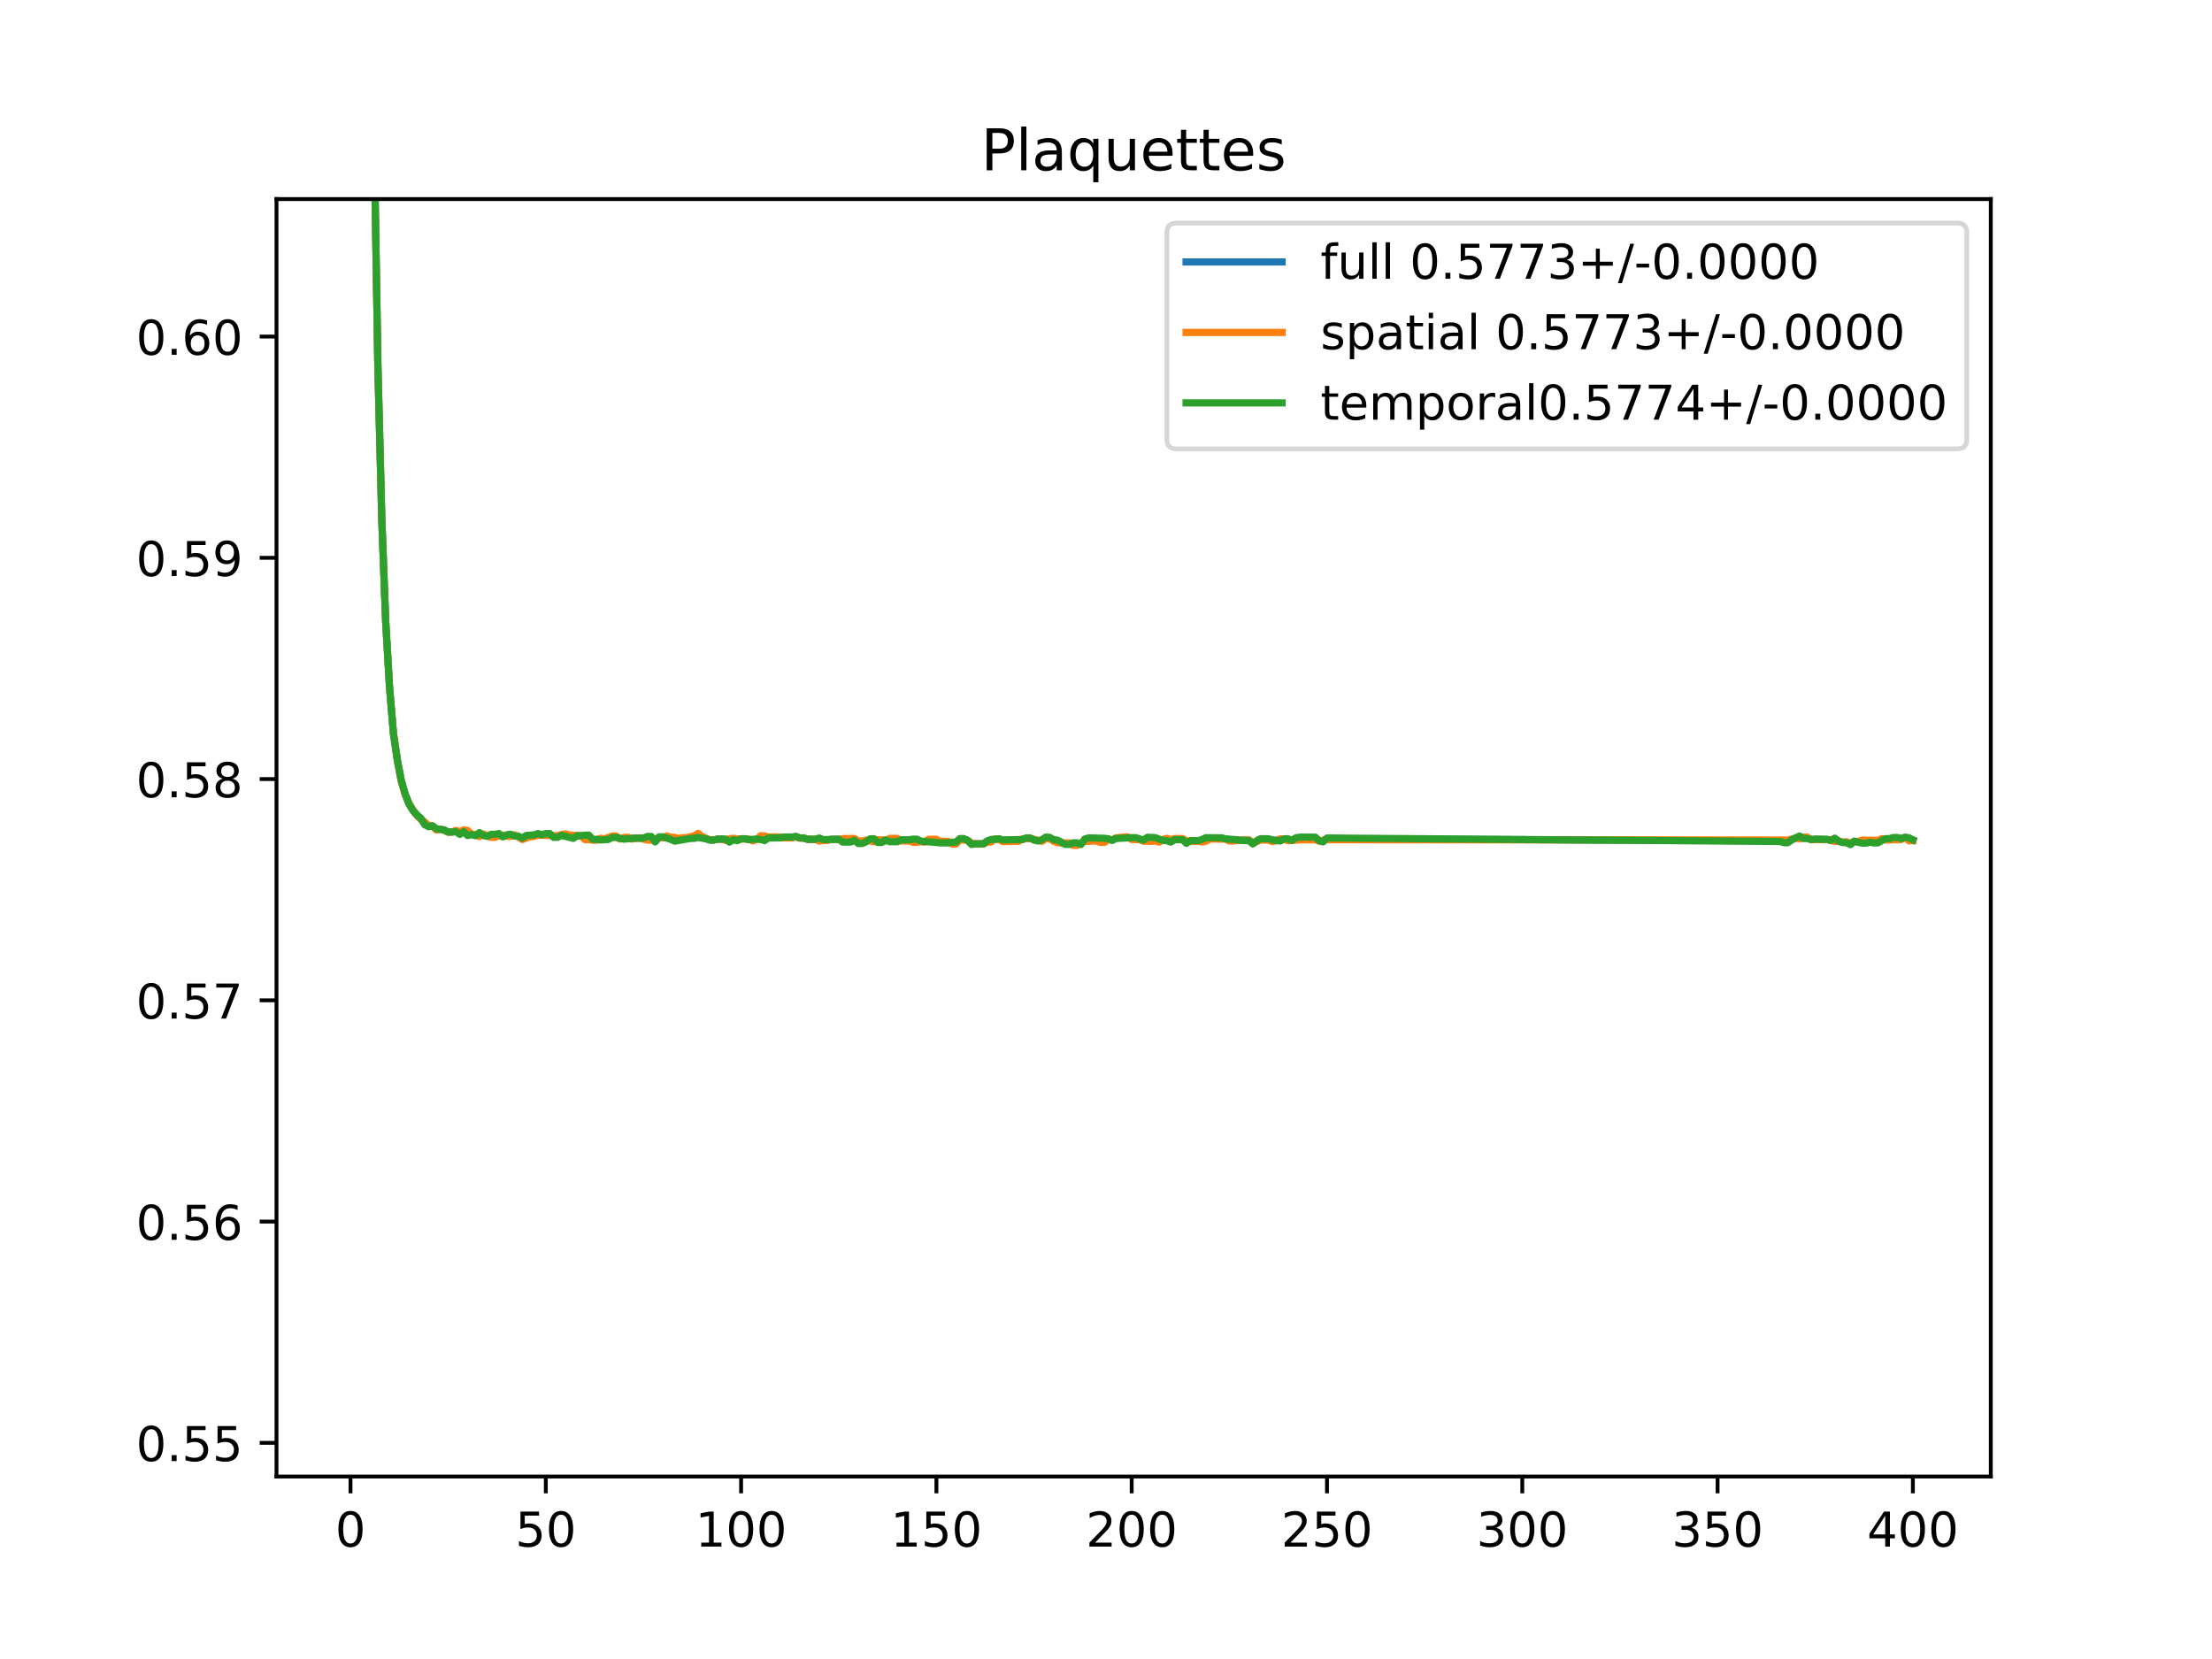 <?xml version="1.0" encoding="utf-8" standalone="no"?>
<!DOCTYPE svg PUBLIC "-//W3C//DTD SVG 1.1//EN"
  "http://www.w3.org/Graphics/SVG/1.1/DTD/svg11.dtd">
<!-- Created with matplotlib (https://matplotlib.org/) -->
<svg height="345.6pt" version="1.1" viewBox="0 0 460.8 345.6" width="460.8pt" xmlns="http://www.w3.org/2000/svg" xmlns:xlink="http://www.w3.org/1999/xlink">
 <defs>
  <style type="text/css">
*{stroke-linecap:butt;stroke-linejoin:round;}
  </style>
 </defs>
 <g id="figure_1">
  <g id="patch_1">
   <path d="M 0 345.6 
L 460.8 345.6 
L 460.8 0 
L 0 0 
z
" style="fill:#ffffff;"/>
  </g>
  <g id="axes_1">
   <g id="patch_2">
    <path d="M 57.6 307.584 
L 414.72 307.584 
L 414.72 41.472 
L 57.6 41.472 
z
" style="fill:#ffffff;"/>
   </g>
   <g id="matplotlib.axis_1">
    <g id="xtick_1">
     <g id="line2d_1">
      <defs>
       <path d="M 0 0 
L 0 3.5 
" id="m3726e2f215" style="stroke:#000000;stroke-width:0.8;"/>
      </defs>
      <g>
       <use style="stroke:#000000;stroke-width:0.8;" x="73.019" xlink:href="#m3726e2f215" y="307.584"/>
      </g>
     </g>
     <g id="text_1">
      <!-- 0 -->
      <defs>
       <path d="M 31.781 66.406 
Q 24.172 66.406 20.328 58.906 
Q 16.5 51.422 16.5 36.375 
Q 16.5 21.391 20.328 13.891 
Q 24.172 6.391 31.781 6.391 
Q 39.453 6.391 43.281 13.891 
Q 47.125 21.391 47.125 36.375 
Q 47.125 51.422 43.281 58.906 
Q 39.453 66.406 31.781 66.406 
z
M 31.781 74.219 
Q 44.047 74.219 50.516 64.516 
Q 56.984 54.828 56.984 36.375 
Q 56.984 17.969 50.516 8.266 
Q 44.047 -1.422 31.781 -1.422 
Q 19.531 -1.422 13.062 8.266 
Q 6.594 17.969 6.594 36.375 
Q 6.594 54.828 13.062 64.516 
Q 19.531 74.219 31.781 74.219 
z
" id="DejaVuSans-48"/>
      </defs>
      <g transform="translate(69.838 322.182)scale(0.1 -0.1)">
       <use xlink:href="#DejaVuSans-48"/>
      </g>
     </g>
    </g>
    <g id="xtick_2">
     <g id="line2d_2">
      <g>
       <use style="stroke:#000000;stroke-width:0.8;" x="113.703" xlink:href="#m3726e2f215" y="307.584"/>
      </g>
     </g>
     <g id="text_2">
      <!-- 50 -->
      <defs>
       <path d="M 10.797 72.906 
L 49.516 72.906 
L 49.516 64.594 
L 19.828 64.594 
L 19.828 46.734 
Q 21.969 47.469 24.109 47.828 
Q 26.266 48.188 28.422 48.188 
Q 40.625 48.188 47.75 41.5 
Q 54.891 34.812 54.891 23.391 
Q 54.891 11.625 47.562 5.094 
Q 40.234 -1.422 26.906 -1.422 
Q 22.312 -1.422 17.547 -0.641 
Q 12.797 0.141 7.719 1.703 
L 7.719 11.625 
Q 12.109 9.234 16.797 8.062 
Q 21.484 6.891 26.703 6.891 
Q 35.156 6.891 40.078 11.328 
Q 45.016 15.766 45.016 23.391 
Q 45.016 31 40.078 35.438 
Q 35.156 39.891 26.703 39.891 
Q 22.75 39.891 18.812 39.016 
Q 14.891 38.141 10.797 36.281 
z
" id="DejaVuSans-53"/>
      </defs>
      <g transform="translate(107.34 322.182)scale(0.1 -0.1)">
       <use xlink:href="#DejaVuSans-53"/>
       <use x="63.623" xlink:href="#DejaVuSans-48"/>
      </g>
     </g>
    </g>
    <g id="xtick_3">
     <g id="line2d_3">
      <g>
       <use style="stroke:#000000;stroke-width:0.8;" x="154.386" xlink:href="#m3726e2f215" y="307.584"/>
      </g>
     </g>
     <g id="text_3">
      <!-- 100 -->
      <defs>
       <path d="M 12.406 8.297 
L 28.516 8.297 
L 28.516 63.922 
L 10.984 60.406 
L 10.984 69.391 
L 28.422 72.906 
L 38.281 72.906 
L 38.281 8.297 
L 54.391 8.297 
L 54.391 0 
L 12.406 0 
z
" id="DejaVuSans-49"/>
      </defs>
      <g transform="translate(144.842 322.182)scale(0.1 -0.1)">
       <use xlink:href="#DejaVuSans-49"/>
       <use x="63.623" xlink:href="#DejaVuSans-48"/>
       <use x="127.246" xlink:href="#DejaVuSans-48"/>
      </g>
     </g>
    </g>
    <g id="xtick_4">
     <g id="line2d_4">
      <g>
       <use style="stroke:#000000;stroke-width:0.8;" x="195.07" xlink:href="#m3726e2f215" y="307.584"/>
      </g>
     </g>
     <g id="text_4">
      <!-- 150 -->
      <g transform="translate(185.526 322.182)scale(0.1 -0.1)">
       <use xlink:href="#DejaVuSans-49"/>
       <use x="63.623" xlink:href="#DejaVuSans-53"/>
       <use x="127.246" xlink:href="#DejaVuSans-48"/>
      </g>
     </g>
    </g>
    <g id="xtick_5">
     <g id="line2d_5">
      <g>
       <use style="stroke:#000000;stroke-width:0.8;" x="235.753" xlink:href="#m3726e2f215" y="307.584"/>
      </g>
     </g>
     <g id="text_5">
      <!-- 200 -->
      <defs>
       <path d="M 19.188 8.297 
L 53.609 8.297 
L 53.609 0 
L 7.328 0 
L 7.328 8.297 
Q 12.938 14.109 22.625 23.891 
Q 32.328 33.688 34.812 36.531 
Q 39.547 41.844 41.422 45.531 
Q 43.312 49.219 43.312 52.781 
Q 43.312 58.594 39.234 62.25 
Q 35.156 65.922 28.609 65.922 
Q 23.969 65.922 18.812 64.312 
Q 13.672 62.703 7.812 59.422 
L 7.812 69.391 
Q 13.766 71.781 18.938 73 
Q 24.125 74.219 28.422 74.219 
Q 39.75 74.219 46.484 68.547 
Q 53.219 62.891 53.219 53.422 
Q 53.219 48.922 51.531 44.891 
Q 49.859 40.875 45.406 35.406 
Q 44.188 33.984 37.641 27.219 
Q 31.109 20.453 19.188 8.297 
z
" id="DejaVuSans-50"/>
      </defs>
      <g transform="translate(226.209 322.182)scale(0.1 -0.1)">
       <use xlink:href="#DejaVuSans-50"/>
       <use x="63.623" xlink:href="#DejaVuSans-48"/>
       <use x="127.246" xlink:href="#DejaVuSans-48"/>
      </g>
     </g>
    </g>
    <g id="xtick_6">
     <g id="line2d_6">
      <g>
       <use style="stroke:#000000;stroke-width:0.8;" x="276.437" xlink:href="#m3726e2f215" y="307.584"/>
      </g>
     </g>
     <g id="text_6">
      <!-- 250 -->
      <g transform="translate(266.893 322.182)scale(0.1 -0.1)">
       <use xlink:href="#DejaVuSans-50"/>
       <use x="63.623" xlink:href="#DejaVuSans-53"/>
       <use x="127.246" xlink:href="#DejaVuSans-48"/>
      </g>
     </g>
    </g>
    <g id="xtick_7">
     <g id="line2d_7">
      <g>
       <use style="stroke:#000000;stroke-width:0.8;" x="317.12" xlink:href="#m3726e2f215" y="307.584"/>
      </g>
     </g>
     <g id="text_7">
      <!-- 300 -->
      <defs>
       <path d="M 40.578 39.312 
Q 47.656 37.797 51.625 33 
Q 55.609 28.219 55.609 21.188 
Q 55.609 10.406 48.188 4.484 
Q 40.766 -1.422 27.094 -1.422 
Q 22.516 -1.422 17.656 -0.516 
Q 12.797 0.391 7.625 2.203 
L 7.625 11.719 
Q 11.719 9.328 16.594 8.109 
Q 21.484 6.891 26.812 6.891 
Q 36.078 6.891 40.938 10.547 
Q 45.797 14.203 45.797 21.188 
Q 45.797 27.641 41.281 31.266 
Q 36.766 34.906 28.719 34.906 
L 20.219 34.906 
L 20.219 43.016 
L 29.109 43.016 
Q 36.375 43.016 40.234 45.922 
Q 44.094 48.828 44.094 54.297 
Q 44.094 59.906 40.109 62.906 
Q 36.141 65.922 28.719 65.922 
Q 24.656 65.922 20.016 65.031 
Q 15.375 64.156 9.812 62.312 
L 9.812 71.094 
Q 15.438 72.656 20.344 73.438 
Q 25.25 74.219 29.594 74.219 
Q 40.828 74.219 47.359 69.109 
Q 53.906 64.016 53.906 55.328 
Q 53.906 49.266 50.438 45.094 
Q 46.969 40.922 40.578 39.312 
z
" id="DejaVuSans-51"/>
      </defs>
      <g transform="translate(307.576 322.182)scale(0.1 -0.1)">
       <use xlink:href="#DejaVuSans-51"/>
       <use x="63.623" xlink:href="#DejaVuSans-48"/>
       <use x="127.246" xlink:href="#DejaVuSans-48"/>
      </g>
     </g>
    </g>
    <g id="xtick_8">
     <g id="line2d_8">
      <g>
       <use style="stroke:#000000;stroke-width:0.8;" x="357.804" xlink:href="#m3726e2f215" y="307.584"/>
      </g>
     </g>
     <g id="text_8">
      <!-- 350 -->
      <g transform="translate(348.26 322.182)scale(0.1 -0.1)">
       <use xlink:href="#DejaVuSans-51"/>
       <use x="63.623" xlink:href="#DejaVuSans-53"/>
       <use x="127.246" xlink:href="#DejaVuSans-48"/>
      </g>
     </g>
    </g>
    <g id="xtick_9">
     <g id="line2d_9">
      <g>
       <use style="stroke:#000000;stroke-width:0.8;" x="398.487" xlink:href="#m3726e2f215" y="307.584"/>
      </g>
     </g>
     <g id="text_9">
      <!-- 400 -->
      <defs>
       <path d="M 37.797 64.312 
L 12.891 25.391 
L 37.797 25.391 
z
M 35.203 72.906 
L 47.609 72.906 
L 47.609 25.391 
L 58.016 25.391 
L 58.016 17.188 
L 47.609 17.188 
L 47.609 0 
L 37.797 0 
L 37.797 17.188 
L 4.891 17.188 
L 4.891 26.703 
z
" id="DejaVuSans-52"/>
      </defs>
      <g transform="translate(388.944 322.182)scale(0.1 -0.1)">
       <use xlink:href="#DejaVuSans-52"/>
       <use x="63.623" xlink:href="#DejaVuSans-48"/>
       <use x="127.246" xlink:href="#DejaVuSans-48"/>
      </g>
     </g>
    </g>
   </g>
   <g id="matplotlib.axis_2">
    <g id="ytick_1">
     <g id="line2d_10">
      <defs>
       <path d="M 0 0 
L -3.5 0 
" id="md39d95bdea" style="stroke:#000000;stroke-width:0.8;"/>
      </defs>
      <g>
       <use style="stroke:#000000;stroke-width:0.8;" x="57.6" xlink:href="#md39d95bdea" y="300.57"/>
      </g>
     </g>
     <g id="text_10">
      <!-- 0.55 -->
      <defs>
       <path d="M 10.688 12.406 
L 21 12.406 
L 21 0 
L 10.688 0 
z
" id="DejaVuSans-46"/>
      </defs>
      <g transform="translate(28.334 304.37)scale(0.1 -0.1)">
       <use xlink:href="#DejaVuSans-48"/>
       <use x="63.623" xlink:href="#DejaVuSans-46"/>
       <use x="95.41" xlink:href="#DejaVuSans-53"/>
       <use x="159.033" xlink:href="#DejaVuSans-53"/>
      </g>
     </g>
    </g>
    <g id="ytick_2">
     <g id="line2d_11">
      <g>
       <use style="stroke:#000000;stroke-width:0.8;" x="57.6" xlink:href="#md39d95bdea" y="254.478"/>
      </g>
     </g>
     <g id="text_11">
      <!-- 0.56 -->
      <defs>
       <path d="M 33.016 40.375 
Q 26.375 40.375 22.484 35.828 
Q 18.609 31.297 18.609 23.391 
Q 18.609 15.531 22.484 10.953 
Q 26.375 6.391 33.016 6.391 
Q 39.656 6.391 43.531 10.953 
Q 47.406 15.531 47.406 23.391 
Q 47.406 31.297 43.531 35.828 
Q 39.656 40.375 33.016 40.375 
z
M 52.594 71.297 
L 52.594 62.312 
Q 48.875 64.062 45.094 64.984 
Q 41.312 65.922 37.594 65.922 
Q 27.828 65.922 22.672 59.328 
Q 17.531 52.734 16.797 39.406 
Q 19.672 43.656 24.016 45.922 
Q 28.375 48.188 33.594 48.188 
Q 44.578 48.188 50.953 41.516 
Q 57.328 34.859 57.328 23.391 
Q 57.328 12.156 50.688 5.359 
Q 44.047 -1.422 33.016 -1.422 
Q 20.359 -1.422 13.672 8.266 
Q 6.984 17.969 6.984 36.375 
Q 6.984 53.656 15.188 63.938 
Q 23.391 74.219 37.203 74.219 
Q 40.922 74.219 44.703 73.484 
Q 48.484 72.75 52.594 71.297 
z
" id="DejaVuSans-54"/>
      </defs>
      <g transform="translate(28.334 258.277)scale(0.1 -0.1)">
       <use xlink:href="#DejaVuSans-48"/>
       <use x="63.623" xlink:href="#DejaVuSans-46"/>
       <use x="95.41" xlink:href="#DejaVuSans-53"/>
       <use x="159.033" xlink:href="#DejaVuSans-54"/>
      </g>
     </g>
    </g>
    <g id="ytick_3">
     <g id="line2d_12">
      <g>
       <use style="stroke:#000000;stroke-width:0.8;" x="57.6" xlink:href="#md39d95bdea" y="208.386"/>
      </g>
     </g>
     <g id="text_12">
      <!-- 0.57 -->
      <defs>
       <path d="M 8.203 72.906 
L 55.078 72.906 
L 55.078 68.703 
L 28.609 0 
L 18.312 0 
L 43.219 64.594 
L 8.203 64.594 
z
" id="DejaVuSans-55"/>
      </defs>
      <g transform="translate(28.334 212.185)scale(0.1 -0.1)">
       <use xlink:href="#DejaVuSans-48"/>
       <use x="63.623" xlink:href="#DejaVuSans-46"/>
       <use x="95.41" xlink:href="#DejaVuSans-53"/>
       <use x="159.033" xlink:href="#DejaVuSans-55"/>
      </g>
     </g>
    </g>
    <g id="ytick_4">
     <g id="line2d_13">
      <g>
       <use style="stroke:#000000;stroke-width:0.8;" x="57.6" xlink:href="#md39d95bdea" y="162.293"/>
      </g>
     </g>
     <g id="text_13">
      <!-- 0.58 -->
      <defs>
       <path d="M 31.781 34.625 
Q 24.75 34.625 20.719 30.859 
Q 16.703 27.094 16.703 20.516 
Q 16.703 13.922 20.719 10.156 
Q 24.75 6.391 31.781 6.391 
Q 38.812 6.391 42.859 10.172 
Q 46.922 13.969 46.922 20.516 
Q 46.922 27.094 42.891 30.859 
Q 38.875 34.625 31.781 34.625 
z
M 21.922 38.812 
Q 15.578 40.375 12.031 44.719 
Q 8.5 49.078 8.5 55.328 
Q 8.5 64.062 14.719 69.141 
Q 20.953 74.219 31.781 74.219 
Q 42.672 74.219 48.875 69.141 
Q 55.078 64.062 55.078 55.328 
Q 55.078 49.078 51.531 44.719 
Q 48 40.375 41.703 38.812 
Q 48.828 37.156 52.797 32.312 
Q 56.781 27.484 56.781 20.516 
Q 56.781 9.906 50.312 4.234 
Q 43.844 -1.422 31.781 -1.422 
Q 19.734 -1.422 13.25 4.234 
Q 6.781 9.906 6.781 20.516 
Q 6.781 27.484 10.781 32.312 
Q 14.797 37.156 21.922 38.812 
z
M 18.312 54.391 
Q 18.312 48.734 21.844 45.562 
Q 25.391 42.391 31.781 42.391 
Q 38.141 42.391 41.719 45.562 
Q 45.312 48.734 45.312 54.391 
Q 45.312 60.062 41.719 63.234 
Q 38.141 66.406 31.781 66.406 
Q 25.391 66.406 21.844 63.234 
Q 18.312 60.062 18.312 54.391 
z
" id="DejaVuSans-56"/>
      </defs>
      <g transform="translate(28.334 166.093)scale(0.1 -0.1)">
       <use xlink:href="#DejaVuSans-48"/>
       <use x="63.623" xlink:href="#DejaVuSans-46"/>
       <use x="95.41" xlink:href="#DejaVuSans-53"/>
       <use x="159.033" xlink:href="#DejaVuSans-56"/>
      </g>
     </g>
    </g>
    <g id="ytick_5">
     <g id="line2d_14">
      <g>
       <use style="stroke:#000000;stroke-width:0.8;" x="57.6" xlink:href="#md39d95bdea" y="116.201"/>
      </g>
     </g>
     <g id="text_14">
      <!-- 0.59 -->
      <defs>
       <path d="M 10.984 1.516 
L 10.984 10.5 
Q 14.703 8.734 18.5 7.812 
Q 22.312 6.891 25.984 6.891 
Q 35.75 6.891 40.891 13.453 
Q 46.047 20.016 46.781 33.406 
Q 43.953 29.203 39.594 26.953 
Q 35.25 24.703 29.984 24.703 
Q 19.047 24.703 12.672 31.312 
Q 6.297 37.938 6.297 49.422 
Q 6.297 60.641 12.938 67.422 
Q 19.578 74.219 30.609 74.219 
Q 43.266 74.219 49.922 64.516 
Q 56.594 54.828 56.594 36.375 
Q 56.594 19.141 48.406 8.859 
Q 40.234 -1.422 26.422 -1.422 
Q 22.703 -1.422 18.891 -0.688 
Q 15.094 0.047 10.984 1.516 
z
M 30.609 32.422 
Q 37.25 32.422 41.125 36.953 
Q 45.016 41.5 45.016 49.422 
Q 45.016 57.281 41.125 61.844 
Q 37.25 66.406 30.609 66.406 
Q 23.969 66.406 20.094 61.844 
Q 16.219 57.281 16.219 49.422 
Q 16.219 41.5 20.094 36.953 
Q 23.969 32.422 30.609 32.422 
z
" id="DejaVuSans-57"/>
      </defs>
      <g transform="translate(28.334 120)scale(0.1 -0.1)">
       <use xlink:href="#DejaVuSans-48"/>
       <use x="63.623" xlink:href="#DejaVuSans-46"/>
       <use x="95.41" xlink:href="#DejaVuSans-53"/>
       <use x="159.033" xlink:href="#DejaVuSans-57"/>
      </g>
     </g>
    </g>
    <g id="ytick_6">
     <g id="line2d_15">
      <g>
       <use style="stroke:#000000;stroke-width:0.8;" x="57.6" xlink:href="#md39d95bdea" y="70.109"/>
      </g>
     </g>
     <g id="text_15">
      <!-- 0.60 -->
      <g transform="translate(28.334 73.908)scale(0.1 -0.1)">
       <use xlink:href="#DejaVuSans-48"/>
       <use x="63.623" xlink:href="#DejaVuSans-46"/>
       <use x="95.41" xlink:href="#DejaVuSans-54"/>
       <use x="159.033" xlink:href="#DejaVuSans-48"/>
      </g>
     </g>
    </g>
   </g>
   <g id="line2d_16">
    <path clip-path="url(#pea409f34d9)" d="M 77.61 -1 
L 77.901 26.323 
L 78.715 76.025 
L 79.528 107.988 
L 80.342 129.419 
L 81.156 143.303 
L 81.969 152.831 
L 82.783 158.398 
L 83.597 162.68 
L 84.41 165.499 
L 85.224 167.457 
L 86.038 168.808 
L 86.851 169.81 
L 87.665 170.563 
L 88.479 171.532 
L 89.292 172.081 
L 90.106 172.08 
L 90.92 172.782 
L 91.733 172.723 
L 92.547 172.942 
L 93.361 173.331 
L 94.174 173.331 
L 94.988 173.131 
L 95.802 173.557 
L 96.616 173.055 
L 97.429 173.536 
L 99.057 173.988 
L 99.87 173.868 
L 100.684 173.883 
L 101.498 174.152 
L 103.125 174.124 
L 103.939 173.872 
L 104.752 174.176 
L 106.38 174.017 
L 107.193 174.033 
L 108.007 174.303 
L 108.821 174.738 
L 109.634 174.325 
L 110.448 174.111 
L 111.262 174.092 
L 112.075 173.816 
L 112.889 173.965 
L 114.516 173.879 
L 115.33 174.267 
L 116.144 174.267 
L 116.957 173.93 
L 117.771 173.978 
L 119.398 174.321 
L 120.212 174.109 
L 121.026 174.109 
L 121.839 174.44 
L 122.653 174.44 
L 123.467 174.936 
L 124.28 174.936 
L 125.094 174.801 
L 125.908 174.848 
L 126.721 174.674 
L 127.535 174.312 
L 128.349 174.312 
L 129.162 174.725 
L 130.79 174.55 
L 131.603 174.672 
L 133.231 174.594 
L 134.044 174.711 
L 135.672 174.634 
L 136.485 175.118 
L 137.299 174.439 
L 138.926 174.365 
L 140.554 174.834 
L 141.367 174.859 
L 142.181 174.65 
L 142.995 174.65 
L 145.436 174.033 
L 147.063 174.702 
L 147.877 174.983 
L 148.69 174.983 
L 149.504 174.805 
L 150.318 174.805 
L 151.945 175.073 
L 152.759 174.782 
L 153.572 174.944 
L 154.386 174.743 
L 155.2 174.743 
L 156.827 175.002 
L 157.641 174.834 
L 158.454 174.496 
L 159.268 174.626 
L 160.082 174.45 
L 164.964 174.464 
L 165.777 174.297 
L 166.591 174.577 
L 167.405 174.577 
L 168.219 174.835 
L 170.66 174.896 
L 172.287 175.005 
L 173.101 174.853 
L 174.728 174.853 
L 175.542 175.059 
L 177.169 175.059 
L 177.983 174.863 
L 178.796 175.461 
L 179.61 175.461 
L 181.237 174.965 
L 182.051 175.029 
L 182.865 175.224 
L 183.678 175.224 
L 185.306 174.998 
L 189.374 175.068 
L 192.629 175.358 
L 193.442 175.155 
L 195.07 175.155 
L 195.883 175.428 
L 197.511 175.428 
L 198.324 175.634 
L 199.138 175.634 
L 199.952 174.834 
L 200.765 174.834 
L 201.579 175.051 
L 202.393 175.77 
L 204.834 175.802 
L 205.647 175.325 
L 206.461 175.135 
L 207.275 174.797 
L 208.088 174.818 
L 208.902 175.149 
L 211.343 175.109 
L 212.157 175.109 
L 213.784 174.639 
L 214.598 174.639 
L 216.225 175.144 
L 217.039 175.099 
L 217.852 174.535 
L 218.666 174.585 
L 219.48 175.084 
L 221.921 175.749 
L 225.175 175.773 
L 225.989 175.036 
L 226.803 174.878 
L 228.43 174.878 
L 229.244 175.065 
L 230.057 175.065 
L 230.871 174.808 
L 231.685 175.017 
L 232.498 174.597 
L 234.939 174.461 
L 235.753 174.688 
L 236.567 174.688 
L 236.567 174.688 
L 237.381 174.822 
L 237.381 174.822 
L 238.194 175.127 
L 239.008 174.853 
L 239.008 174.853 
L 240.635 174.822 
L 240.635 174.822 
L 241.449 175.109 
L 241.449 175.109 
L 243.076 174.879 
L 243.076 174.879 
L 243.89 175.166 
L 243.89 175.166 
L 244.704 174.796 
L 244.704 174.796 
L 246.331 174.796 
L 246.331 174.796 
L 247.145 175.412 
L 247.145 175.412 
L 247.958 175.192 
L 247.958 175.192 
L 250.399 175.138 
L 250.399 175.138 
L 252.027 174.658 
L 252.027 174.658 
L 254.468 174.658 
L 254.468 174.658 
L 256.909 175.001 
L 256.909 175.001 
L 260.163 175.035 
L 260.163 175.035 
L 260.977 175.673 
L 260.977 175.673 
L 262.604 174.869 
L 262.604 174.869 
L 264.232 174.869 
L 264.232 174.869 
L 265.045 175.139 
L 265.045 175.139 
L 266.673 174.971 
L 266.673 174.971 
L 267.486 174.803 
L 267.486 174.803 
L 269.114 175.068 
L 269.114 175.068 
L 269.927 174.772 
L 269.927 174.772 
L 271.555 174.674 
L 271.555 174.674 
L 273.996 174.674 
L 273.996 174.674 
L 274.809 175.174 
L 274.809 175.174 
L 275.623 175.185 
L 275.623 175.185 
L 276.437 174.751 
L 276.437 174.751 
L 370.822 175.149 
L 371.636 175.271 
L 372.45 175.271 
L 374.077 174.576 
L 374.891 174.468 
L 376.518 174.54 
L 377.332 174.907 
L 378.959 174.869 
L 380.587 174.869 
L 381.4 175.08 
L 382.214 174.945 
L 383.841 175.48 
L 384.655 175.448 
L 385.469 175.805 
L 386.282 175.262 
L 387.096 175.392 
L 389.537 175.249 
L 391.164 175.336 
L 391.978 174.951 
L 394.419 174.712 
L 396.046 174.794 
L 396.86 174.43 
L 397.674 174.847 
L 398.487 175.031 
L 398.487 175.031 
" style="fill:none;stroke:#1f77b4;stroke-linecap:square;stroke-width:1.5;"/>
   </g>
   <g id="line2d_17">
    <path clip-path="url(#pea409f34d9)" d="M 77.609 -1 
L 77.901 26.41 
L 78.715 76.178 
L 79.528 107.921 
L 80.342 129.45 
L 81.156 143.374 
L 81.969 152.671 
L 82.783 158.465 
L 83.597 162.781 
L 84.41 165.615 
L 85.224 167.366 
L 86.038 168.755 
L 86.851 169.849 
L 87.665 170.688 
L 88.479 171.248 
L 89.292 171.945 
L 90.106 172.136 
L 90.92 172.918 
L 91.733 172.703 
L 93.361 173.328 
L 94.174 173.328 
L 94.988 172.98 
L 95.802 173.296 
L 96.616 172.859 
L 97.429 173.008 
L 98.243 173.776 
L 99.057 173.88 
L 99.87 174.285 
L 100.684 173.721 
L 102.311 174.448 
L 103.125 174.448 
L 103.939 174.096 
L 104.752 174.009 
L 105.566 174.24 
L 106.38 174.24 
L 107.193 173.898 
L 108.821 174.887 
L 110.448 174.28 
L 111.262 174.257 
L 112.075 173.99 
L 116.144 174.099 
L 116.957 173.844 
L 117.771 173.708 
L 118.585 173.943 
L 121.026 174.101 
L 121.839 174.91 
L 122.653 174.91 
L 123.467 175.027 
L 124.28 175.027 
L 125.094 174.616 
L 125.908 174.769 
L 127.535 174.155 
L 128.349 174.155 
L 129.162 174.806 
L 129.976 174.44 
L 130.79 174.391 
L 131.603 174.804 
L 132.417 174.589 
L 133.231 174.589 
L 134.858 175.026 
L 135.672 175.026 
L 136.485 174.847 
L 137.299 174.548 
L 138.113 174.548 
L 138.926 174.142 
L 139.74 174.41 
L 140.554 174.441 
L 141.367 174.655 
L 142.181 174.506 
L 142.995 174.506 
L 144.622 174.105 
L 145.436 173.607 
L 146.249 174.249 
L 147.877 174.973 
L 148.69 174.973 
L 149.504 174.818 
L 150.318 174.818 
L 151.131 175.062 
L 151.945 174.721 
L 152.759 174.631 
L 153.572 174.752 
L 156.013 174.824 
L 156.827 175.178 
L 157.641 174.88 
L 158.454 174.098 
L 159.268 174.135 
L 160.082 174.345 
L 162.523 174.345 
L 163.336 174.563 
L 164.964 174.563 
L 165.777 174.358 
L 166.591 174.598 
L 167.405 174.598 
L 168.219 174.836 
L 169.846 174.836 
L 170.66 175.218 
L 171.473 175.1 
L 172.287 175.1 
L 173.101 174.873 
L 174.728 174.873 
L 175.542 174.696 
L 177.983 174.672 
L 178.796 175.2 
L 179.61 175.2 
L 180.424 175.009 
L 182.051 175.346 
L 182.865 174.937 
L 183.678 174.937 
L 184.492 175.165 
L 185.306 174.652 
L 186.933 174.652 
L 187.747 175.19 
L 189.374 175.19 
L 190.188 175.483 
L 191.001 175.483 
L 191.815 175.318 
L 192.629 175.414 
L 193.442 174.83 
L 195.07 174.83 
L 195.883 175.267 
L 197.511 175.267 
L 198.324 175.828 
L 199.138 175.828 
L 199.952 174.977 
L 201.579 175.042 
L 202.393 175.602 
L 203.206 175.799 
L 204.834 175.799 
L 205.647 175.477 
L 206.461 175.393 
L 207.275 174.728 
L 208.088 174.917 
L 208.902 175.325 
L 211.343 175.277 
L 212.157 175.277 
L 212.97 174.745 
L 214.598 174.711 
L 215.411 174.855 
L 217.039 175.273 
L 217.852 174.681 
L 218.666 174.742 
L 219.48 175.25 
L 220.293 175.57 
L 221.921 175.596 
L 222.734 175.596 
L 223.548 176.11 
L 224.362 176.11 
L 225.175 175.609 
L 225.989 175.302 
L 227.616 175.211 
L 228.43 175.211 
L 229.244 175.498 
L 230.057 175.498 
L 230.871 174.887 
L 231.685 174.975 
L 232.498 174.533 
L 234.939 174.31 
L 235.753 174.893 
L 237.381 174.908 
L 237.381 174.908 
L 238.194 175.231 
L 238.194 175.231 
L 239.822 175.286 
L 239.822 175.286 
L 240.635 175.159 
L 240.635 175.159 
L 241.449 175.443 
L 242.263 174.848 
L 242.263 174.848 
L 243.076 174.647 
L 243.076 174.647 
L 243.89 174.906 
L 243.89 174.906 
L 244.704 174.688 
L 244.704 174.688 
L 246.331 174.688 
L 246.331 174.688 
L 247.145 175.142 
L 247.145 175.142 
L 247.958 175.262 
L 247.958 175.262 
L 249.586 175.262 
L 249.586 175.262 
L 250.399 175.404 
L 251.213 175.255 
L 252.027 174.787 
L 252.027 174.787 
L 255.281 174.796 
L 255.281 174.796 
L 256.095 175.194 
L 256.095 175.194 
L 256.909 175.194 
L 256.909 175.194 
L 258.536 175.035 
L 258.536 175.035 
L 260.163 174.953 
L 260.163 174.953 
L 260.977 175.545 
L 260.977 175.545 
L 261.791 175.341 
L 261.791 175.341 
L 262.604 175.011 
L 262.604 175.011 
L 264.232 175.011 
L 264.232 175.011 
L 265.045 175.33 
L 265.045 175.33 
L 265.859 175.147 
L 265.859 175.147 
L 266.673 174.739 
L 266.673 174.739 
L 267.486 174.847 
L 267.486 174.847 
L 268.3 175.144 
L 270.741 174.952 
L 270.741 174.952 
L 273.996 174.952 
L 273.996 174.952 
L 274.809 175.221 
L 274.809 175.221 
L 275.623 174.995 
L 276.437 174.932 
L 276.437 174.932 
L 372.45 174.991 
L 374.077 174.585 
L 374.891 174.777 
L 375.704 174.393 
L 376.518 174.393 
L 377.332 174.918 
L 380.587 174.883 
L 382.214 175.288 
L 383.028 175.189 
L 383.841 175.426 
L 384.655 175.355 
L 385.469 175.654 
L 386.282 175.29 
L 387.096 175.284 
L 387.91 175.016 
L 391.164 175.076 
L 391.978 174.71 
L 392.792 174.981 
L 396.046 174.902 
L 396.86 174.447 
L 397.674 175.175 
L 398.487 175.109 
L 398.487 175.109 
" style="fill:none;stroke:#ff7f0e;stroke-linecap:square;stroke-width:1.5;"/>
   </g>
   <g id="line2d_18">
    <path clip-path="url(#pea409f34d9)" d="M 77.611 -1 
L 77.901 26.235 
L 78.715 75.871 
L 79.528 108.056 
L 80.342 129.389 
L 81.156 143.233 
L 81.969 152.991 
L 82.783 158.331 
L 83.597 162.578 
L 84.41 165.383 
L 85.224 167.548 
L 86.038 168.861 
L 86.851 169.771 
L 87.665 170.438 
L 88.479 171.815 
L 89.292 172.217 
L 90.106 172.025 
L 90.92 172.646 
L 92.547 172.896 
L 93.361 173.334 
L 94.988 173.281 
L 95.802 173.818 
L 96.616 173.251 
L 97.429 174.063 
L 98.243 173.844 
L 99.057 174.096 
L 99.87 173.452 
L 100.684 174.045 
L 101.498 174.239 
L 102.311 173.801 
L 103.125 173.801 
L 103.939 173.649 
L 104.752 174.343 
L 105.566 173.895 
L 106.38 173.793 
L 107.193 174.169 
L 108.007 174.186 
L 108.821 174.59 
L 109.634 174.027 
L 111.262 173.927 
L 112.075 173.641 
L 112.889 173.901 
L 113.703 173.645 
L 114.516 173.645 
L 115.33 174.436 
L 116.144 174.436 
L 116.957 174.015 
L 119.398 174.651 
L 120.212 174.117 
L 121.026 174.117 
L 121.839 173.971 
L 122.653 173.971 
L 123.467 174.845 
L 124.28 174.845 
L 125.094 174.987 
L 126.721 174.878 
L 127.535 174.47 
L 128.349 174.47 
L 129.976 174.812 
L 132.417 174.599 
L 134.044 174.596 
L 134.858 174.241 
L 135.672 174.241 
L 136.485 175.39 
L 137.299 174.33 
L 138.113 174.33 
L 139.74 174.867 
L 140.554 175.227 
L 143.808 174.671 
L 144.622 174.641 
L 145.436 174.46 
L 147.063 174.754 
L 147.877 174.993 
L 148.69 174.993 
L 149.504 174.792 
L 151.131 174.79 
L 151.945 175.426 
L 152.759 174.932 
L 153.572 175.135 
L 154.386 174.727 
L 155.2 174.727 
L 156.013 174.91 
L 157.641 174.788 
L 158.454 174.894 
L 159.268 175.118 
L 160.082 174.555 
L 162.523 174.555 
L 163.336 174.365 
L 164.964 174.365 
L 165.777 174.236 
L 166.591 174.555 
L 167.405 174.555 
L 168.219 174.834 
L 169.846 174.834 
L 170.66 174.573 
L 171.473 174.909 
L 174.728 174.833 
L 175.542 175.423 
L 177.169 175.423 
L 177.983 175.054 
L 178.796 175.722 
L 179.61 175.722 
L 180.424 175.374 
L 181.237 174.744 
L 182.051 174.713 
L 182.865 175.512 
L 183.678 175.512 
L 184.492 174.957 
L 185.306 175.344 
L 186.933 175.344 
L 187.747 174.946 
L 189.374 174.946 
L 190.188 174.808 
L 191.001 174.808 
L 191.815 175.21 
L 195.883 175.589 
L 197.511 175.589 
L 198.324 175.441 
L 199.138 175.441 
L 199.952 174.691 
L 200.765 174.691 
L 201.579 175.06 
L 202.393 175.937 
L 203.206 175.806 
L 204.834 175.806 
L 205.647 175.173 
L 206.461 174.876 
L 207.275 174.866 
L 208.088 174.72 
L 208.902 174.973 
L 212.97 174.889 
L 213.784 174.567 
L 214.598 174.567 
L 215.411 175.006 
L 216.225 175.172 
L 217.039 174.925 
L 217.852 174.389 
L 218.666 174.428 
L 219.48 174.918 
L 220.293 175.007 
L 221.921 175.903 
L 222.734 175.903 
L 223.548 175.566 
L 224.362 175.566 
L 225.175 175.937 
L 225.989 174.769 
L 226.803 174.545 
L 230.057 174.633 
L 230.871 174.729 
L 231.685 175.058 
L 232.498 174.661 
L 236.567 174.482 
L 236.567 174.482 
L 238.194 175.023 
L 238.194 175.023 
L 239.008 174.42 
L 239.008 174.42 
L 240.635 174.485 
L 240.635 174.485 
L 242.263 175.082 
L 242.263 175.082 
L 243.076 175.112 
L 243.076 175.112 
L 243.89 175.426 
L 243.89 175.426 
L 244.704 174.904 
L 244.704 174.904 
L 246.331 174.904 
L 246.331 174.904 
L 247.145 175.682 
L 247.145 175.682 
L 247.958 175.123 
L 247.958 175.123 
L 249.586 175.123 
L 249.586 175.123 
L 250.399 174.872 
L 250.399 174.872 
L 251.213 174.5 
L 251.213 174.5 
L 254.468 174.528 
L 254.468 174.528 
L 255.281 174.756 
L 255.281 174.756 
L 257.722 174.935 
L 257.722 174.935 
L 258.536 175.095 
L 258.536 175.095 
L 260.163 175.116 
L 260.163 175.116 
L 260.977 175.801 
L 260.977 175.801 
L 261.791 175.129 
L 261.791 175.129 
L 262.604 174.726 
L 262.604 174.726 
L 264.232 174.726 
L 264.232 174.726 
L 265.045 174.947 
L 265.045 174.947 
L 266.673 175.202 
L 266.673 175.202 
L 267.486 174.759 
L 267.486 174.759 
L 268.3 174.72 
L 268.3 174.72 
L 269.114 175.077 
L 269.114 175.077 
L 269.927 174.541 
L 269.927 174.541 
L 270.741 174.396 
L 270.741 174.396 
L 273.996 174.396 
L 273.996 174.396 
L 274.809 175.128 
L 274.809 175.128 
L 275.623 175.376 
L 275.623 175.376 
L 276.437 174.571 
L 276.437 174.571 
L 370.822 175.297 
L 371.636 175.552 
L 372.45 175.552 
L 373.263 174.946 
L 374.891 174.16 
L 375.704 174.688 
L 376.518 174.688 
L 377.332 174.896 
L 378.146 174.787 
L 379.773 174.855 
L 380.587 174.855 
L 381.4 175.068 
L 382.214 174.602 
L 383.028 175.251 
L 383.841 175.533 
L 384.655 175.541 
L 385.469 175.955 
L 386.282 175.233 
L 387.91 175.653 
L 388.723 175.653 
L 389.537 175.456 
L 390.351 175.596 
L 391.164 175.596 
L 392.792 174.703 
L 393.605 174.703 
L 394.419 174.468 
L 395.233 174.468 
L 396.046 174.687 
L 396.86 174.414 
L 397.674 174.52 
L 398.487 174.954 
L 398.487 174.954 
" style="fill:none;stroke:#2ca02c;stroke-linecap:square;stroke-width:1.5;"/>
   </g>
   <g id="patch_3">
    <path d="M 57.6 307.584 
L 57.6 41.472 
" style="fill:none;stroke:#000000;stroke-linecap:square;stroke-linejoin:miter;stroke-width:0.8;"/>
   </g>
   <g id="patch_4">
    <path d="M 414.72 307.584 
L 414.72 41.472 
" style="fill:none;stroke:#000000;stroke-linecap:square;stroke-linejoin:miter;stroke-width:0.8;"/>
   </g>
   <g id="patch_5">
    <path d="M 57.6 307.584 
L 414.72 307.584 
" style="fill:none;stroke:#000000;stroke-linecap:square;stroke-linejoin:miter;stroke-width:0.8;"/>
   </g>
   <g id="patch_6">
    <path d="M 57.6 41.472 
L 414.72 41.472 
" style="fill:none;stroke:#000000;stroke-linecap:square;stroke-linejoin:miter;stroke-width:0.8;"/>
   </g>
   <g id="text_16">
    <!-- Plaquettes -->
    <defs>
     <path d="M 19.672 64.797 
L 19.672 37.406 
L 32.078 37.406 
Q 38.969 37.406 42.719 40.969 
Q 46.484 44.531 46.484 51.125 
Q 46.484 57.672 42.719 61.234 
Q 38.969 64.797 32.078 64.797 
z
M 9.812 72.906 
L 32.078 72.906 
Q 44.344 72.906 50.609 67.359 
Q 56.891 61.812 56.891 51.125 
Q 56.891 40.328 50.609 34.812 
Q 44.344 29.297 32.078 29.297 
L 19.672 29.297 
L 19.672 0 
L 9.812 0 
z
" id="DejaVuSans-80"/>
     <path d="M 9.422 75.984 
L 18.406 75.984 
L 18.406 0 
L 9.422 0 
z
" id="DejaVuSans-108"/>
     <path d="M 34.281 27.484 
Q 23.391 27.484 19.188 25 
Q 14.984 22.516 14.984 16.5 
Q 14.984 11.719 18.141 8.906 
Q 21.297 6.109 26.703 6.109 
Q 34.188 6.109 38.703 11.406 
Q 43.219 16.703 43.219 25.484 
L 43.219 27.484 
z
M 52.203 31.203 
L 52.203 0 
L 43.219 0 
L 43.219 8.297 
Q 40.141 3.328 35.547 0.953 
Q 30.953 -1.422 24.312 -1.422 
Q 15.922 -1.422 10.953 3.297 
Q 6 8.016 6 15.922 
Q 6 25.141 12.172 29.828 
Q 18.359 34.516 30.609 34.516 
L 43.219 34.516 
L 43.219 35.406 
Q 43.219 41.609 39.141 45 
Q 35.062 48.391 27.688 48.391 
Q 23 48.391 18.547 47.266 
Q 14.109 46.141 10.016 43.891 
L 10.016 52.203 
Q 14.938 54.109 19.578 55.047 
Q 24.219 56 28.609 56 
Q 40.484 56 46.344 49.844 
Q 52.203 43.703 52.203 31.203 
z
" id="DejaVuSans-97"/>
     <path d="M 14.797 27.297 
Q 14.797 17.391 18.875 11.75 
Q 22.953 6.109 30.078 6.109 
Q 37.203 6.109 41.297 11.75 
Q 45.406 17.391 45.406 27.297 
Q 45.406 37.203 41.297 42.844 
Q 37.203 48.484 30.078 48.484 
Q 22.953 48.484 18.875 42.844 
Q 14.797 37.203 14.797 27.297 
z
M 45.406 8.203 
Q 42.578 3.328 38.25 0.953 
Q 33.938 -1.422 27.875 -1.422 
Q 17.969 -1.422 11.734 6.484 
Q 5.516 14.406 5.516 27.297 
Q 5.516 40.188 11.734 48.094 
Q 17.969 56 27.875 56 
Q 33.938 56 38.25 53.625 
Q 42.578 51.266 45.406 46.391 
L 45.406 54.688 
L 54.391 54.688 
L 54.391 -20.797 
L 45.406 -20.797 
z
" id="DejaVuSans-113"/>
     <path d="M 8.5 21.578 
L 8.5 54.688 
L 17.484 54.688 
L 17.484 21.922 
Q 17.484 14.156 20.5 10.266 
Q 23.531 6.391 29.594 6.391 
Q 36.859 6.391 41.078 11.031 
Q 45.312 15.672 45.312 23.688 
L 45.312 54.688 
L 54.297 54.688 
L 54.297 0 
L 45.312 0 
L 45.312 8.406 
Q 42.047 3.422 37.719 1 
Q 33.406 -1.422 27.688 -1.422 
Q 18.266 -1.422 13.375 4.438 
Q 8.5 10.297 8.5 21.578 
z
M 31.109 56 
z
" id="DejaVuSans-117"/>
     <path d="M 56.203 29.594 
L 56.203 25.203 
L 14.891 25.203 
Q 15.484 15.922 20.484 11.062 
Q 25.484 6.203 34.422 6.203 
Q 39.594 6.203 44.453 7.469 
Q 49.312 8.734 54.109 11.281 
L 54.109 2.781 
Q 49.266 0.734 44.188 -0.344 
Q 39.109 -1.422 33.891 -1.422 
Q 20.797 -1.422 13.156 6.188 
Q 5.516 13.812 5.516 26.812 
Q 5.516 40.234 12.766 48.109 
Q 20.016 56 32.328 56 
Q 43.359 56 49.781 48.891 
Q 56.203 41.797 56.203 29.594 
z
M 47.219 32.234 
Q 47.125 39.594 43.094 43.984 
Q 39.062 48.391 32.422 48.391 
Q 24.906 48.391 20.391 44.141 
Q 15.875 39.891 15.188 32.172 
z
" id="DejaVuSans-101"/>
     <path d="M 18.312 70.219 
L 18.312 54.688 
L 36.812 54.688 
L 36.812 47.703 
L 18.312 47.703 
L 18.312 18.016 
Q 18.312 11.328 20.141 9.422 
Q 21.969 7.516 27.594 7.516 
L 36.812 7.516 
L 36.812 0 
L 27.594 0 
Q 17.188 0 13.234 3.875 
Q 9.281 7.766 9.281 18.016 
L 9.281 47.703 
L 2.688 47.703 
L 2.688 54.688 
L 9.281 54.688 
L 9.281 70.219 
z
" id="DejaVuSans-116"/>
     <path d="M 44.281 53.078 
L 44.281 44.578 
Q 40.484 46.531 36.375 47.5 
Q 32.281 48.484 27.875 48.484 
Q 21.188 48.484 17.844 46.438 
Q 14.5 44.391 14.5 40.281 
Q 14.5 37.156 16.891 35.375 
Q 19.281 33.594 26.516 31.984 
L 29.594 31.297 
Q 39.156 29.25 43.188 25.516 
Q 47.219 21.781 47.219 15.094 
Q 47.219 7.469 41.188 3.016 
Q 35.156 -1.422 24.609 -1.422 
Q 20.219 -1.422 15.453 -0.562 
Q 10.688 0.297 5.422 2 
L 5.422 11.281 
Q 10.406 8.688 15.234 7.391 
Q 20.062 6.109 24.812 6.109 
Q 31.156 6.109 34.562 8.281 
Q 37.984 10.453 37.984 14.406 
Q 37.984 18.062 35.516 20.016 
Q 33.062 21.969 24.703 23.781 
L 21.578 24.516 
Q 13.234 26.266 9.516 29.906 
Q 5.812 33.547 5.812 39.891 
Q 5.812 47.609 11.281 51.797 
Q 16.75 56 26.812 56 
Q 31.781 56 36.172 55.266 
Q 40.578 54.547 44.281 53.078 
z
" id="DejaVuSans-115"/>
    </defs>
    <g transform="translate(204.373 35.472)scale(0.12 -0.12)">
     <use xlink:href="#DejaVuSans-80"/>
     <use x="60.303" xlink:href="#DejaVuSans-108"/>
     <use x="88.086" xlink:href="#DejaVuSans-97"/>
     <use x="149.365" xlink:href="#DejaVuSans-113"/>
     <use x="212.842" xlink:href="#DejaVuSans-117"/>
     <use x="276.221" xlink:href="#DejaVuSans-101"/>
     <use x="337.744" xlink:href="#DejaVuSans-116"/>
     <use x="376.953" xlink:href="#DejaVuSans-116"/>
     <use x="416.162" xlink:href="#DejaVuSans-101"/>
     <use x="477.686" xlink:href="#DejaVuSans-115"/>
    </g>
   </g>
   <g id="legend_1">
    <g id="patch_7">
     <path d="M 245.084 93.506 
L 407.72 93.506 
Q 409.72 93.506 409.72 91.506 
L 409.72 48.472 
Q 409.72 46.472 407.72 46.472 
L 245.084 46.472 
Q 243.084 46.472 243.084 48.472 
L 243.084 91.506 
Q 243.084 93.506 245.084 93.506 
z
" style="fill:#ffffff;opacity:0.8;stroke:#cccccc;stroke-linejoin:miter;"/>
    </g>
    <g id="line2d_19">
     <path d="M 247.084 54.57 
L 267.084 54.57 
" style="fill:none;stroke:#1f77b4;stroke-linecap:square;stroke-width:1.5;"/>
    </g>
    <g id="line2d_20"/>
    <g id="text_17">
     <!-- full 0.5773+/-0.0000 -->
     <defs>
      <path d="M 37.109 75.984 
L 37.109 68.5 
L 28.516 68.5 
Q 23.688 68.5 21.797 66.547 
Q 19.922 64.594 19.922 59.516 
L 19.922 54.688 
L 34.719 54.688 
L 34.719 47.703 
L 19.922 47.703 
L 19.922 0 
L 10.891 0 
L 10.891 47.703 
L 2.297 47.703 
L 2.297 54.688 
L 10.891 54.688 
L 10.891 58.5 
Q 10.891 67.625 15.141 71.797 
Q 19.391 75.984 28.609 75.984 
z
" id="DejaVuSans-102"/>
      <path id="DejaVuSans-32"/>
      <path d="M 46 62.703 
L 46 35.5 
L 73.188 35.5 
L 73.188 27.203 
L 46 27.203 
L 46 0 
L 37.797 0 
L 37.797 27.203 
L 10.594 27.203 
L 10.594 35.5 
L 37.797 35.5 
L 37.797 62.703 
z
" id="DejaVuSans-43"/>
      <path d="M 25.391 72.906 
L 33.688 72.906 
L 8.297 -9.281 
L 0 -9.281 
z
" id="DejaVuSans-47"/>
      <path d="M 4.891 31.391 
L 31.203 31.391 
L 31.203 23.391 
L 4.891 23.391 
z
" id="DejaVuSans-45"/>
     </defs>
     <g transform="translate(275.084 58.07)scale(0.1 -0.1)">
      <use xlink:href="#DejaVuSans-102"/>
      <use x="35.205" xlink:href="#DejaVuSans-117"/>
      <use x="98.584" xlink:href="#DejaVuSans-108"/>
      <use x="126.367" xlink:href="#DejaVuSans-108"/>
      <use x="154.15" xlink:href="#DejaVuSans-32"/>
      <use x="185.938" xlink:href="#DejaVuSans-48"/>
      <use x="249.561" xlink:href="#DejaVuSans-46"/>
      <use x="281.348" xlink:href="#DejaVuSans-53"/>
      <use x="344.971" xlink:href="#DejaVuSans-55"/>
      <use x="408.594" xlink:href="#DejaVuSans-55"/>
      <use x="472.217" xlink:href="#DejaVuSans-51"/>
      <use x="535.84" xlink:href="#DejaVuSans-43"/>
      <use x="619.629" xlink:href="#DejaVuSans-47"/>
      <use x="653.32" xlink:href="#DejaVuSans-45"/>
      <use x="689.404" xlink:href="#DejaVuSans-48"/>
      <use x="753.027" xlink:href="#DejaVuSans-46"/>
      <use x="784.814" xlink:href="#DejaVuSans-48"/>
      <use x="848.438" xlink:href="#DejaVuSans-48"/>
      <use x="912.061" xlink:href="#DejaVuSans-48"/>
      <use x="975.684" xlink:href="#DejaVuSans-48"/>
     </g>
    </g>
    <g id="line2d_21">
     <path d="M 247.084 69.249 
L 267.084 69.249 
" style="fill:none;stroke:#ff7f0e;stroke-linecap:square;stroke-width:1.5;"/>
    </g>
    <g id="line2d_22"/>
    <g id="text_18">
     <!-- spatial 0.5773+/-0.0000 -->
     <defs>
      <path d="M 18.109 8.203 
L 18.109 -20.797 
L 9.078 -20.797 
L 9.078 54.688 
L 18.109 54.688 
L 18.109 46.391 
Q 20.953 51.266 25.266 53.625 
Q 29.594 56 35.594 56 
Q 45.562 56 51.781 48.094 
Q 58.016 40.188 58.016 27.297 
Q 58.016 14.406 51.781 6.484 
Q 45.562 -1.422 35.594 -1.422 
Q 29.594 -1.422 25.266 0.953 
Q 20.953 3.328 18.109 8.203 
z
M 48.688 27.297 
Q 48.688 37.203 44.609 42.844 
Q 40.531 48.484 33.406 48.484 
Q 26.266 48.484 22.188 42.844 
Q 18.109 37.203 18.109 27.297 
Q 18.109 17.391 22.188 11.75 
Q 26.266 6.109 33.406 6.109 
Q 40.531 6.109 44.609 11.75 
Q 48.688 17.391 48.688 27.297 
z
" id="DejaVuSans-112"/>
      <path d="M 9.422 54.688 
L 18.406 54.688 
L 18.406 0 
L 9.422 0 
z
M 9.422 75.984 
L 18.406 75.984 
L 18.406 64.594 
L 9.422 64.594 
z
" id="DejaVuSans-105"/>
     </defs>
     <g transform="translate(275.084 72.749)scale(0.1 -0.1)">
      <use xlink:href="#DejaVuSans-115"/>
      <use x="52.1" xlink:href="#DejaVuSans-112"/>
      <use x="115.576" xlink:href="#DejaVuSans-97"/>
      <use x="176.855" xlink:href="#DejaVuSans-116"/>
      <use x="216.064" xlink:href="#DejaVuSans-105"/>
      <use x="243.848" xlink:href="#DejaVuSans-97"/>
      <use x="305.127" xlink:href="#DejaVuSans-108"/>
      <use x="332.91" xlink:href="#DejaVuSans-32"/>
      <use x="364.697" xlink:href="#DejaVuSans-48"/>
      <use x="428.32" xlink:href="#DejaVuSans-46"/>
      <use x="460.107" xlink:href="#DejaVuSans-53"/>
      <use x="523.73" xlink:href="#DejaVuSans-55"/>
      <use x="587.354" xlink:href="#DejaVuSans-55"/>
      <use x="650.977" xlink:href="#DejaVuSans-51"/>
      <use x="714.6" xlink:href="#DejaVuSans-43"/>
      <use x="798.389" xlink:href="#DejaVuSans-47"/>
      <use x="832.08" xlink:href="#DejaVuSans-45"/>
      <use x="868.164" xlink:href="#DejaVuSans-48"/>
      <use x="931.787" xlink:href="#DejaVuSans-46"/>
      <use x="963.574" xlink:href="#DejaVuSans-48"/>
      <use x="1027.197" xlink:href="#DejaVuSans-48"/>
      <use x="1090.82" xlink:href="#DejaVuSans-48"/>
      <use x="1154.443" xlink:href="#DejaVuSans-48"/>
     </g>
    </g>
    <g id="line2d_23">
     <path d="M 247.084 83.927 
L 267.084 83.927 
" style="fill:none;stroke:#2ca02c;stroke-linecap:square;stroke-width:1.5;"/>
    </g>
    <g id="line2d_24"/>
    <g id="text_19">
     <!-- temporal0.5774+/-0.0000 -->
     <defs>
      <path d="M 52 44.188 
Q 55.375 50.25 60.062 53.125 
Q 64.75 56 71.094 56 
Q 79.641 56 84.281 50.016 
Q 88.922 44.047 88.922 33.016 
L 88.922 0 
L 79.891 0 
L 79.891 32.719 
Q 79.891 40.578 77.094 44.375 
Q 74.312 48.188 68.609 48.188 
Q 61.625 48.188 57.562 43.547 
Q 53.516 38.922 53.516 30.906 
L 53.516 0 
L 44.484 0 
L 44.484 32.719 
Q 44.484 40.625 41.703 44.406 
Q 38.922 48.188 33.109 48.188 
Q 26.219 48.188 22.156 43.531 
Q 18.109 38.875 18.109 30.906 
L 18.109 0 
L 9.078 0 
L 9.078 54.688 
L 18.109 54.688 
L 18.109 46.188 
Q 21.188 51.219 25.484 53.609 
Q 29.781 56 35.688 56 
Q 41.656 56 45.828 52.969 
Q 50 49.953 52 44.188 
z
" id="DejaVuSans-109"/>
      <path d="M 30.609 48.391 
Q 23.391 48.391 19.188 42.75 
Q 14.984 37.109 14.984 27.297 
Q 14.984 17.484 19.156 11.844 
Q 23.344 6.203 30.609 6.203 
Q 37.797 6.203 41.984 11.859 
Q 46.188 17.531 46.188 27.297 
Q 46.188 37.016 41.984 42.703 
Q 37.797 48.391 30.609 48.391 
z
M 30.609 56 
Q 42.328 56 49.016 48.375 
Q 55.719 40.766 55.719 27.297 
Q 55.719 13.875 49.016 6.219 
Q 42.328 -1.422 30.609 -1.422 
Q 18.844 -1.422 12.172 6.219 
Q 5.516 13.875 5.516 27.297 
Q 5.516 40.766 12.172 48.375 
Q 18.844 56 30.609 56 
z
" id="DejaVuSans-111"/>
      <path d="M 41.109 46.297 
Q 39.594 47.172 37.812 47.578 
Q 36.031 48 33.891 48 
Q 26.266 48 22.188 43.047 
Q 18.109 38.094 18.109 28.812 
L 18.109 0 
L 9.078 0 
L 9.078 54.688 
L 18.109 54.688 
L 18.109 46.188 
Q 20.953 51.172 25.484 53.578 
Q 30.031 56 36.531 56 
Q 37.453 56 38.578 55.875 
Q 39.703 55.766 41.062 55.516 
z
" id="DejaVuSans-114"/>
     </defs>
     <g transform="translate(275.084 87.427)scale(0.1 -0.1)">
      <use xlink:href="#DejaVuSans-116"/>
      <use x="39.209" xlink:href="#DejaVuSans-101"/>
      <use x="100.732" xlink:href="#DejaVuSans-109"/>
      <use x="198.145" xlink:href="#DejaVuSans-112"/>
      <use x="261.621" xlink:href="#DejaVuSans-111"/>
      <use x="322.803" xlink:href="#DejaVuSans-114"/>
      <use x="363.916" xlink:href="#DejaVuSans-97"/>
      <use x="425.195" xlink:href="#DejaVuSans-108"/>
      <use x="452.979" xlink:href="#DejaVuSans-48"/>
      <use x="516.602" xlink:href="#DejaVuSans-46"/>
      <use x="548.389" xlink:href="#DejaVuSans-53"/>
      <use x="612.012" xlink:href="#DejaVuSans-55"/>
      <use x="675.635" xlink:href="#DejaVuSans-55"/>
      <use x="739.258" xlink:href="#DejaVuSans-52"/>
      <use x="802.881" xlink:href="#DejaVuSans-43"/>
      <use x="886.67" xlink:href="#DejaVuSans-47"/>
      <use x="920.361" xlink:href="#DejaVuSans-45"/>
      <use x="956.445" xlink:href="#DejaVuSans-48"/>
      <use x="1020.068" xlink:href="#DejaVuSans-46"/>
      <use x="1051.855" xlink:href="#DejaVuSans-48"/>
      <use x="1115.479" xlink:href="#DejaVuSans-48"/>
      <use x="1179.102" xlink:href="#DejaVuSans-48"/>
      <use x="1242.725" xlink:href="#DejaVuSans-48"/>
     </g>
    </g>
   </g>
  </g>
 </g>
 <defs>
  <clipPath id="pea409f34d9">
   <rect height="266.112" width="357.12" x="57.6" y="41.472"/>
  </clipPath>
 </defs>
</svg>
